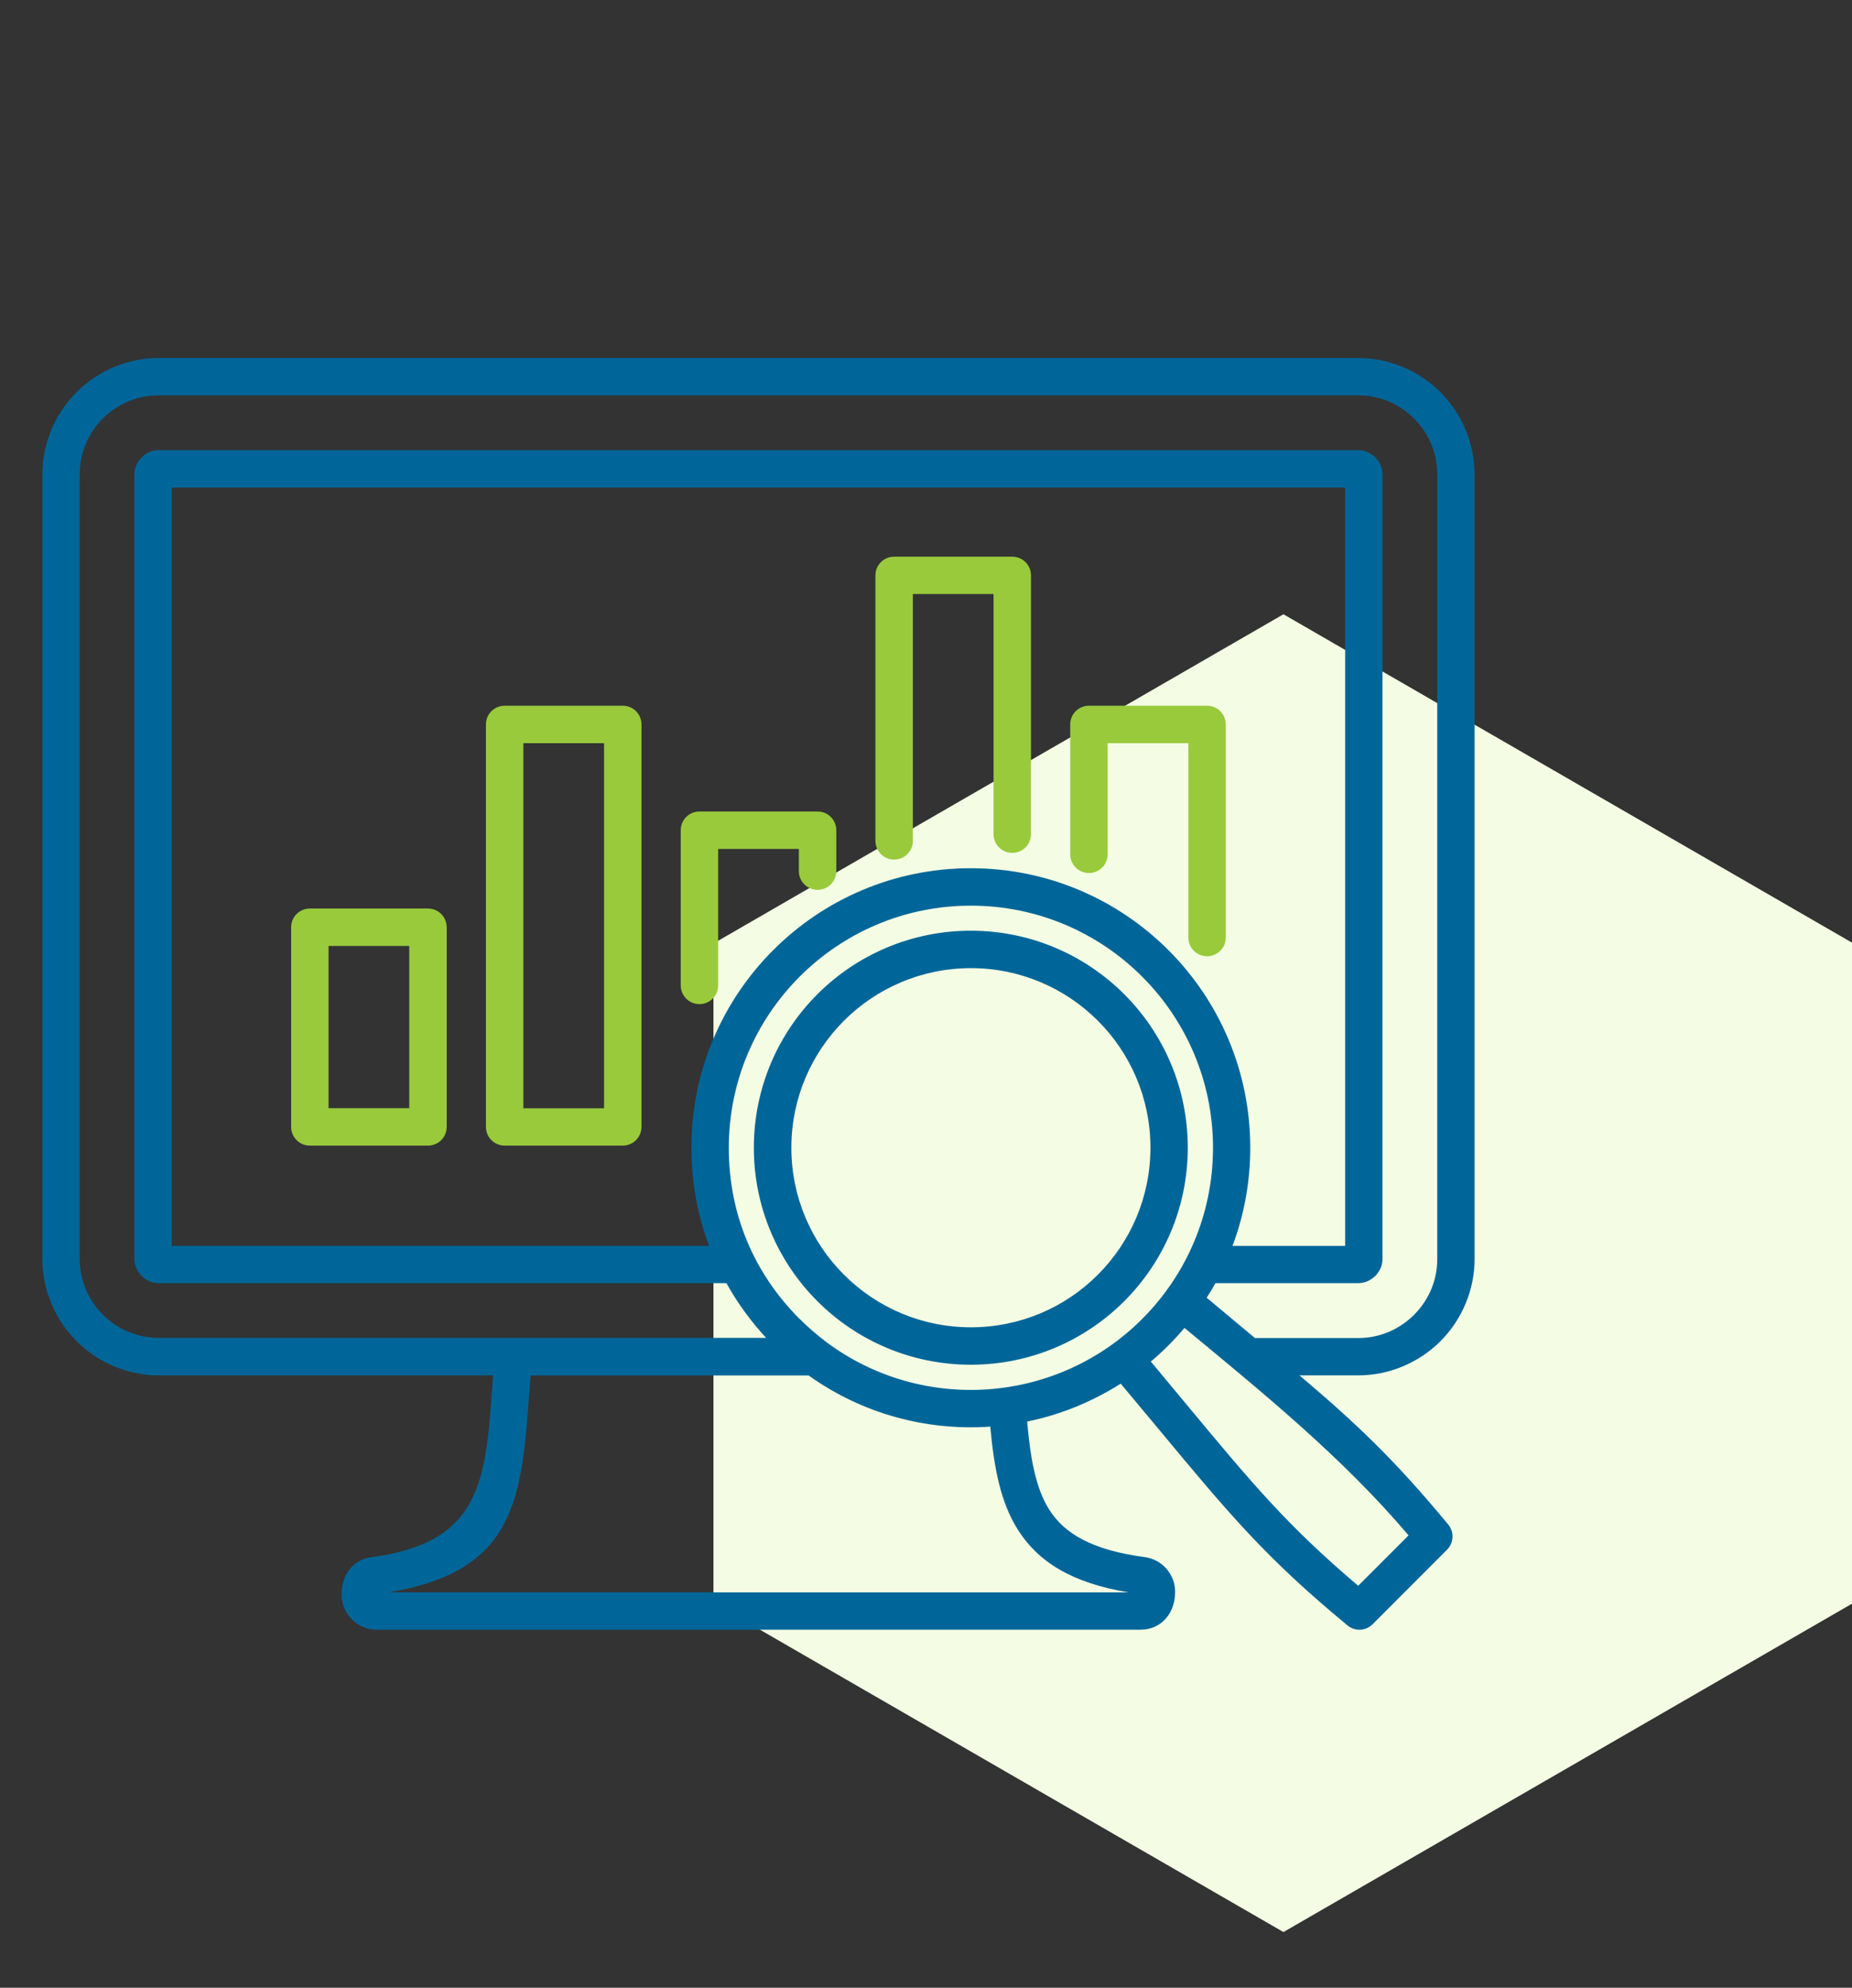 <?xml version="1.0" encoding="UTF-8"?><svg id="a" xmlns="http://www.w3.org/2000/svg" viewBox="0 0 193 207.1"><rect x="0" y="0" width="193" height="207.1" fill="#333333" stroke="none"/><defs><style>.b{fill:#f4fce3;}.c{fill:#99ca3c;}.c,.d{fill-rule:evenodd;}.d{fill:#069;}</style></defs><polygon class="b" points="193.15 167 193.15 98.3 133.75 64 74.35 98.3 74.35 167 133.75 201.3 193.15 167"/><g><path class="d" d="M101.17,96.97c6.24,0,11.9,2.53,15.99,6.62,4.09,4.09,6.62,9.75,6.62,15.99s-2.53,11.9-6.62,15.99-9.75,6.62-15.99,6.62-11.9-2.53-15.99-6.62-6.62-9.75-6.62-15.99,2.53-11.9,6.62-15.99,9.75-6.62,15.99-6.62h0Zm34.27,46.33h6.1c1.63,0,3.19-.33,4.63-.93,1.49-.62,2.83-1.52,3.94-2.63,1.11-1.11,2.02-2.45,2.63-3.94,.6-1.43,.93-3,.93-4.63V49.43c0-1.63-.33-3.19-.93-4.63-.62-1.49-1.52-2.83-2.63-3.94-1.11-1.11-2.45-2.02-3.94-2.63-1.43-.6-3-.93-4.63-.93H16.54c-1.63,0-3.19,.33-4.63,.93-1.48,.62-2.81,1.52-3.93,2.63h0c-1.12,1.13-2.02,2.46-2.63,3.94-.6,1.43-.93,3-.93,4.63v81.74c0,1.63,.33,3.19,.93,4.63,1.23,2.97,3.61,5.34,6.57,6.57,1.43,.6,3,.93,4.63,.93H51.39l-.09,1.22c-.7,9.75-1.17,16.2-12.52,17.71-1.09,.14-1.87,.64-2.41,1.36-.55,.73-.77,1.63-.77,2.55,0,1,.41,1.92,1.07,2.58h0c.66,.67,1.57,1.08,2.58,1.08H118.81c1.19,0,2.09-.47,2.72-1.21,.64-.75,.93-1.73,.93-2.74,0-.91-.34-1.76-.91-2.41-.57-.65-1.36-1.09-2.27-1.21-5.42-.72-8.33-2.41-9.93-4.93-1.45-2.28-1.97-5.42-2.31-9.19,3.52-.72,6.81-2.08,9.75-3.95,1.69,2.02,2.76,3.3,3.73,4.47,7.58,9.12,11.29,13.59,19.83,20.66,.76,.7,1.95,.68,2.69-.06l7.76-7.77c.7-.7,.77-1.84,.12-2.62-5.61-6.78-9.58-10.53-15.5-15.54h0Zm-12-4.95c-.53,.63-1.09,1.24-1.68,1.83-.58,.58-1.19,1.14-1.83,1.68l3.57,4.29c7,8.43,10.63,12.79,18.04,19.07l5.25-5.25c-6.87-8.11-15.2-14.87-23.36-21.62h0Zm5.01-8.54h11.73V50.8H17.9v79.01h56c-1.19-3.18-1.85-6.63-1.85-10.23,0-8.04,3.26-15.32,8.53-20.59,5.27-5.27,12.55-8.53,20.59-8.53s15.32,3.26,20.59,8.53c5.27,5.27,8.53,12.55,8.53,20.59,0,3.6-.65,7.05-1.85,10.23h0Zm-45.11,7.61c.85,.85,1.76,1.64,2.72,2.36h.02v.02h.02v.02c9.98,7.45,24.02,6.5,32.92-2.39,4.56-4.56,7.39-10.87,7.39-17.84s-2.82-13.27-7.39-17.84c-4.56-4.56-10.87-7.39-17.84-7.39s-13.27,2.82-17.84,7.39c-4.56,4.56-7.39,10.87-7.39,17.84s2.65,13.1,7.39,17.84h0Zm31.07-31.07c-3.39-3.39-8.07-5.48-13.23-5.48s-9.85,2.1-13.23,5.48c-3.39,3.39-5.48,8.07-5.48,13.23s2.09,9.85,5.48,13.23c3.39,3.39,8.07,5.48,13.23,5.48s9.85-2.09,13.23-5.48c3.39-3.39,5.48-8.07,5.48-13.23s-2.09-9.85-5.48-13.23h0Zm12.24,27.36c-.28,.51-.58,1.01-.9,1.5h0c1.67,1.4,3.35,2.8,5.03,4.2h10.76c1.11,0,2.17-.22,3.14-.62,1-.42,1.91-1.03,2.68-1.8,.77-.77,1.38-1.67,1.8-2.68,.4-.96,.62-2.02,.62-3.14V49.43c0-1.11-.22-2.17-.62-3.14-.42-1-1.03-1.91-1.8-2.68s-1.67-1.38-2.67-1.8c-.96-.4-2.02-.62-3.14-.62H16.54c-1.12,0-2.18,.22-3.14,.62-1.01,.42-1.92,1.03-2.68,1.79-.76,.76-1.38,1.67-1.79,2.68-.4,.96-.62,2.02-.62,3.14v81.74c0,1.12,.22,2.18,.62,3.14,.84,2.01,2.46,3.64,4.47,4.47,.96,.4,2.02,.62,3.14,.62h63.3c-1.6-1.72-2.99-3.63-4.14-5.7H16.54c-.37,0-.72-.08-1.04-.23-.28-.13-.53-.31-.74-.52s-.38-.46-.52-.75c-.15-.33-.23-.67-.23-1.03V49.43c0-1.37,1.16-2.53,2.53-2.53h125c1.37,0,2.53,1.16,2.53,2.53v81.74c0,.37-.08,.71-.23,1.03-.1,.2-.21,.38-.34,.54-.05,.07-.11,.14-.18,.2-.14,.14-.3,.26-.48,.37-.08,.06-.17,.1-.26,.15-.32,.15-.67,.23-1.04,.23h-14.9Zm-23.45,14.93c.39,4.23,1.03,7.82,2.88,10.75,2.08,3.28,5.52,5.52,11.54,6.52H40.47c13.34-2.19,13.9-9.79,14.71-21.11l.11-1.49h28.98c5.56,3.97,12.22,5.79,18.92,5.33Z"/><path class="c" d="M32.29,94.66h12.31c1.08,0,1.95,.87,1.95,1.95v20.8c0,1.08-.87,1.95-1.95,1.95h-12.31c-1.08,0-1.95-.87-1.95-1.95v-20.8c0-1.08,.87-1.95,1.95-1.95h0Zm10.36,3.9h-8.41v16.9h8.41v-16.9h0Zm85.09-.88c0,1.08-.87,1.95-1.95,1.95s-1.95-.87-1.95-1.95v-20.25h-8.41v11.58c0,1.08-.87,1.95-1.95,1.95s-1.95-.87-1.95-1.95v-13.53c0-1.08,.87-1.95,1.95-1.95h12.31c1.08,0,1.95,.87,1.95,1.95v22.2h0Zm-32.61-10.07c0,1.08-.87,1.95-1.95,1.95s-1.95-.87-1.95-1.95v-27.66c0-1.08,.87-1.95,1.95-1.95h12.31c1.08,0,1.95,.87,1.95,1.95v26.96c0,1.08-.87,1.95-1.95,1.95s-1.95-.87-1.95-1.95v-25.02h-8.41v25.71h0Zm-32.18-10.18h-8.41v38.04h8.41v-38.04h0Zm-10.36-3.9h12.31c1.08,0,1.95,.87,1.95,1.95v41.93c0,1.08-.87,1.95-1.95,1.95h-12.31c-1.08,0-1.95-.87-1.95-1.95v-41.93c0-1.08,.87-1.95,1.95-1.95h0Zm34.56,17.23c0,1.08-.87,1.95-1.95,1.95s-1.95-.87-1.95-1.95v-2.31h-8.41v14.22c0,1.08-.87,1.95-1.95,1.95s-1.95-.87-1.95-1.95v-16.17c0-1.08,.87-1.95,1.95-1.95h12.31c1.08,0,1.95,.87,1.95,1.95v4.26Z"/></g></svg>